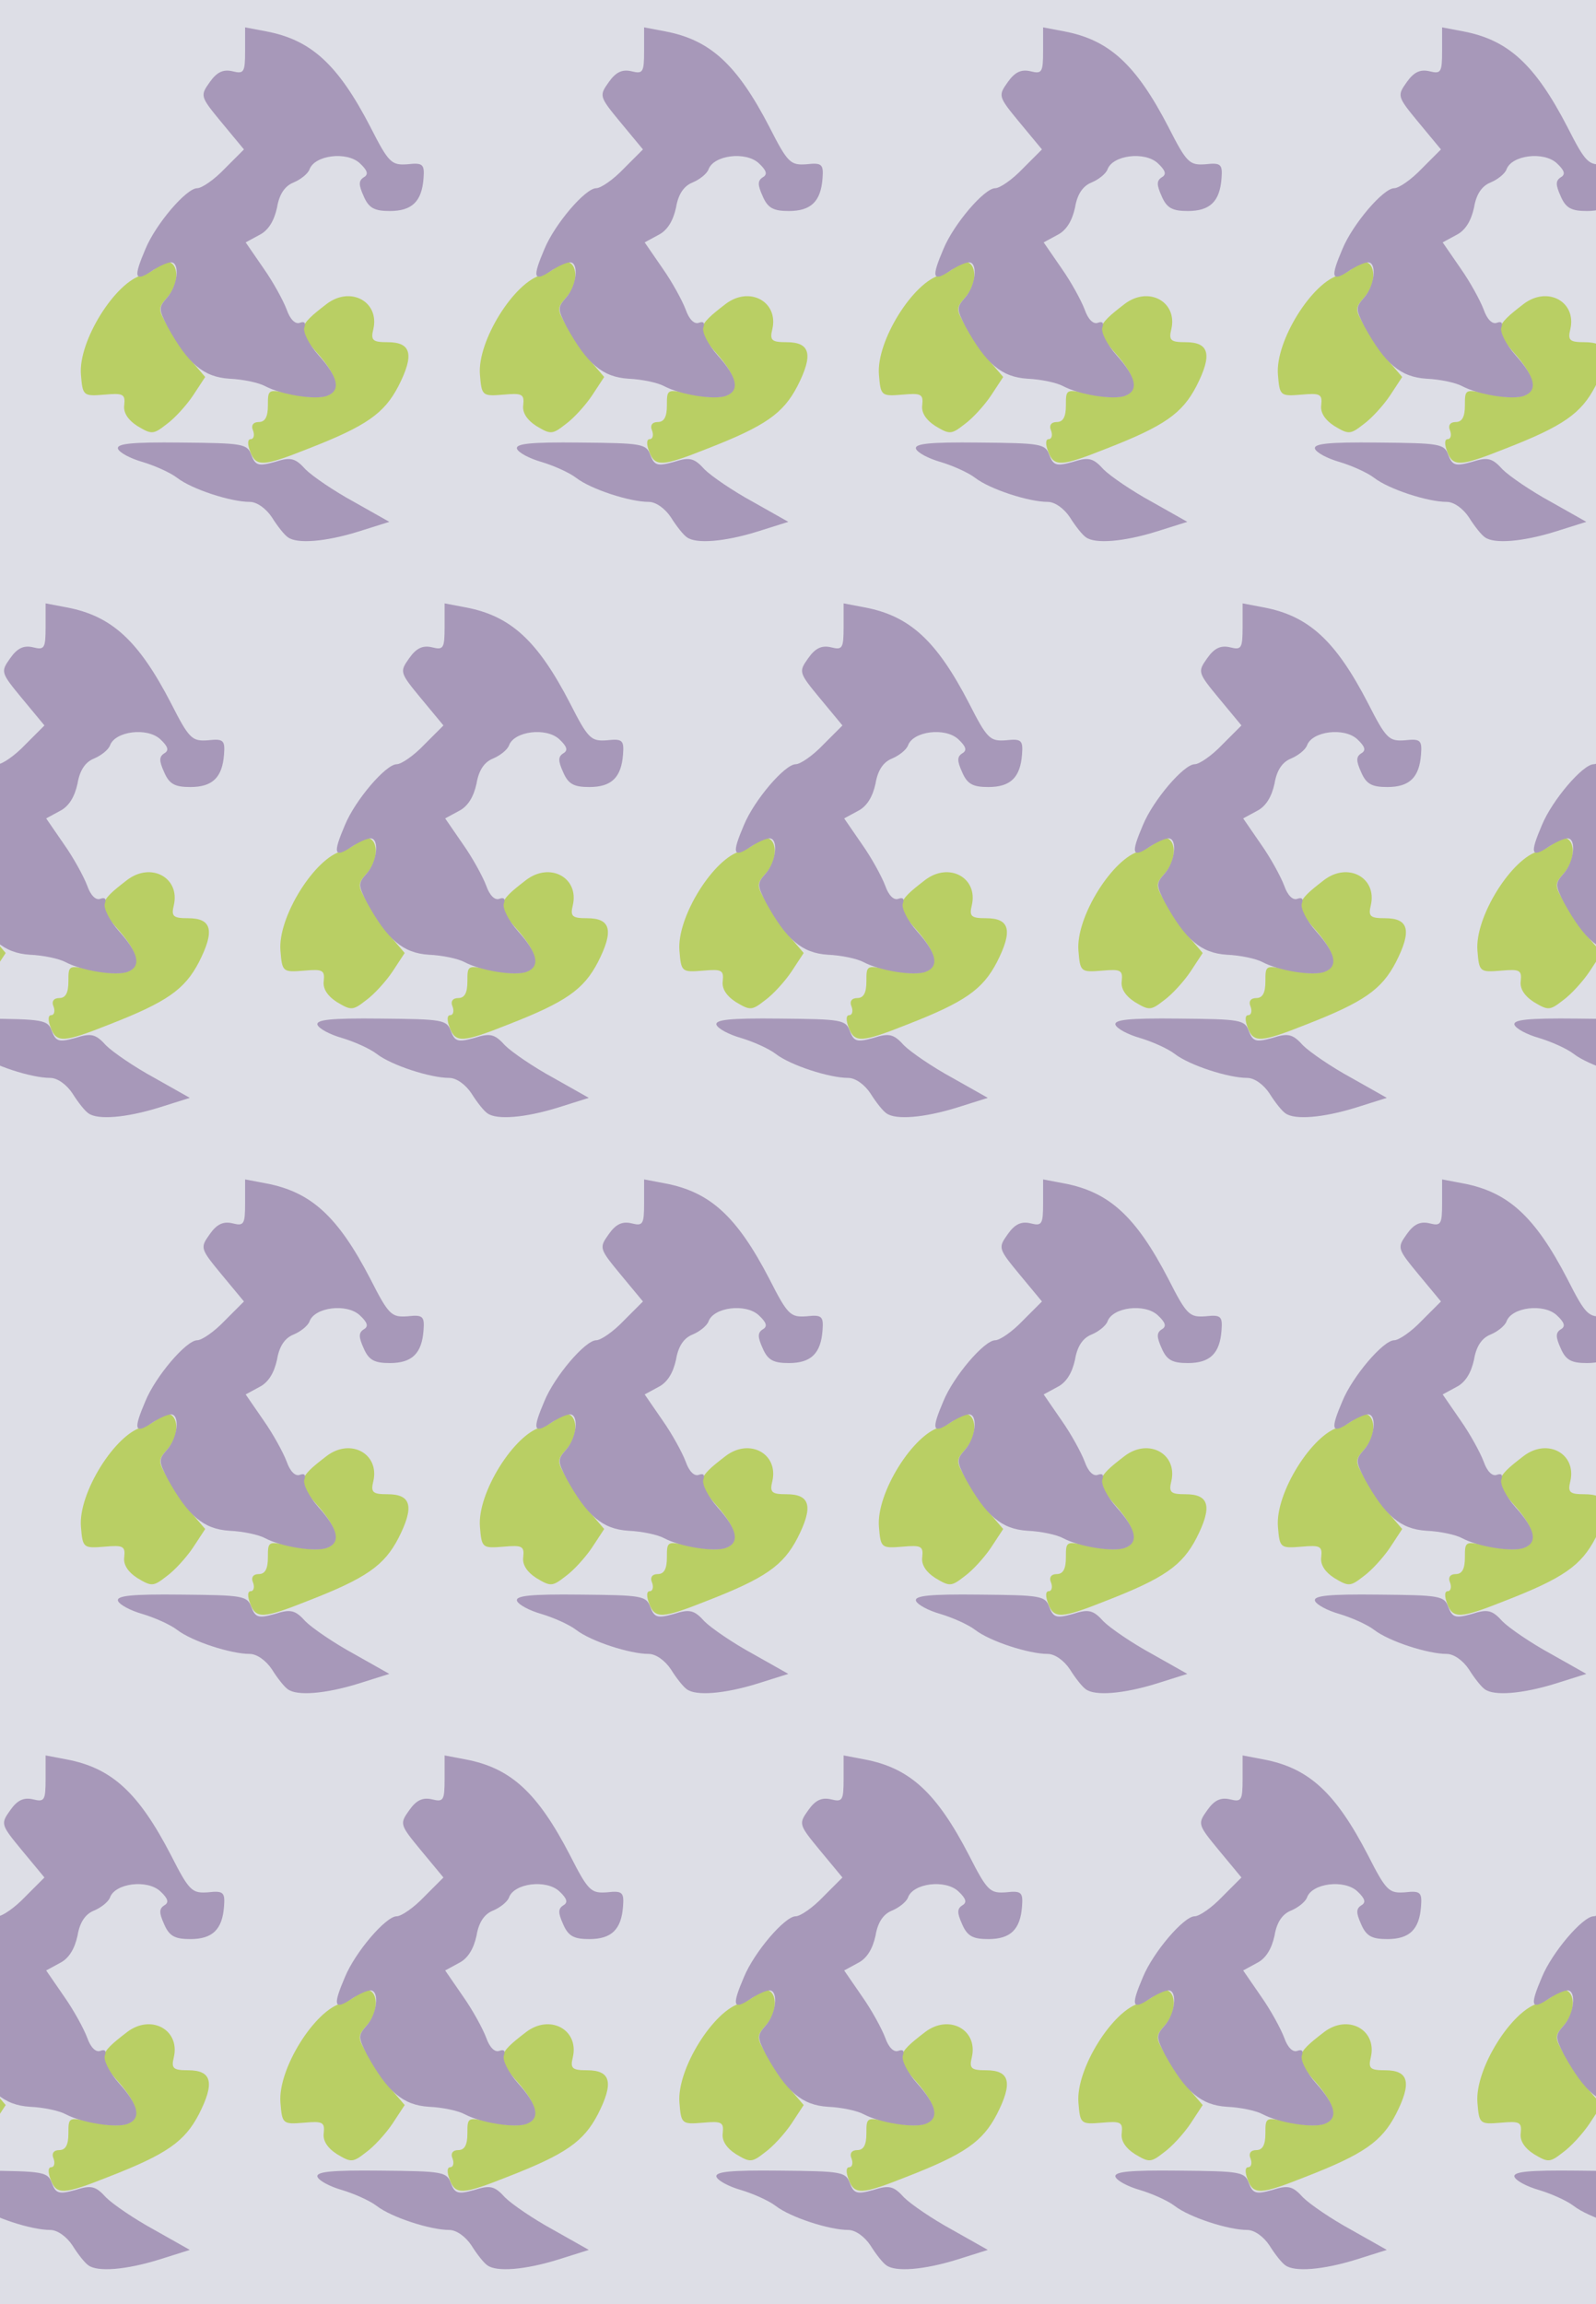<?xml version="1.0" standalone="no"?>
<!DOCTYPE svg PUBLIC "-//W3C//DTD SVG 20010904//EN"
 "http://www.w3.org/TR/2001/REC-SVG-20010904/DTD/svg10.dtd">
<svg version="1.0" xmlns="http://www.w3.org/2000/svg" width="280pt" height="404pt" viewBox="0 0 280 404" preserveAspectRatio = "xMidYMid meet" >
<rect width="280" height="404" fill="#DDDEE6"/>
<g id="row0" transform="translate(9,0.0)">
<g id="0" transform="translate(0.0,0)scale(1,1)">

<path d="M117 223 c3 -7 22 -17 43 -23 20 -6 48 -18 61 -28 26 -20 94 -42 127 -42 13 0 29 -12 39 -27 10 -16 22 -31 28 -35 16 -12 66 -8 124 10 l54 17 -62 35 c-35 19 -73 45 -85 57 -18 20 -26 22 -54 13 -29 -8 -34 -6 -41 12 -7 20 -15 21 -123 22 -88 1 -114 -2 -111 -11z" transform="translate(0,101) scale(0.1,-0.1)" stroke="none" fill="#A798B9"/>

<path d="M185 541 c-6 -5 -16 -11 -24 -13 -48 -11 -114 -116 -109 -175 3 -37 4 -38 41 -35 33 3 37 1 35 -18 -2 -13 6 -26 23 -37 25 -15 28 -15 51 3 14 10 35 33 47 51 l21 32 -24 28 c-12 15 -31 42 -41 60 -18 30 -18 33 -2 51 31 34 14 84 -18 53z" transform="translate(0,101) scale(0.1,-0.1)" stroke="none" fill="#B9CF64"/>

<path d="M483 477 c-52 -40 -53 -45 -13 -90 51 -59 32 -86 -49 -68 -41 9 -41 9 -41 -20 0 -20 -5 -29 -16 -29 -10 0 -14 -6 -10 -15 3 -8 1 -15 -4 -15 -6 0 -6 -9 -1 -22 10 -27 23 -26 101 5 103 40 134 62 159 110 28 55 23 77 -19 77 -26 0 -30 3 -25 23 11 48 -40 76 -82 44z" transform="translate(0,101) scale(0.1,-0.1)" stroke="none" fill="#B9CF64"/>

<path d="M340 921 c0 -38 -2 -41 -22 -36 -17 4 -28 -2 -40 -19 -17 -24 -17 -25 21 -71 l39 -47 -34 -34 c-18 -19 -40 -34 -48 -34 -19 0 -73 -63 -91 -107 -21 -49 -19 -58 10 -39 13 9 29 16 35 16 16 0 12 -41 -7 -62 -15 -17 -15 -20 1 -51 36 -65 63 -88 108 -91 24 -1 52 -7 63 -13 28 -15 89 -25 109 -17 24 9 20 32 -15 71 -17 19 -28 41 -25 49 3 8 0 11 -8 8 -8 -3 -17 6 -23 23 -6 16 -24 49 -41 73 l-31 45 24 13 c16 8 26 25 31 48 4 24 14 38 29 44 12 5 25 15 28 23 9 25 65 32 88 11 14 -13 16 -20 7 -25 -9 -6 -9 -13 0 -33 9 -21 19 -26 46 -26 39 0 56 17 59 57 2 25 -1 28 -28 25 -28 -2 -33 2 -65 65 -57 110 -104 153 -183 168 l-37 7 0 -41z" transform="translate(0,101) scale(0.1,-0.1)" stroke="none" fill="#A798B9"/>

</g>

<g id="1" transform="translate(70.0,0)scale(1,1)">

<path d="M117 223 c3 -7 22 -17 43 -23 20 -6 48 -18 61 -28 26 -20 94 -42 127 -42 13 0 29 -12 39 -27 10 -16 22 -31 28 -35 16 -12 66 -8 124 10 l54 17 -62 35 c-35 19 -73 45 -85 57 -18 20 -26 22 -54 13 -29 -8 -34 -6 -41 12 -7 20 -15 21 -123 22 -88 1 -114 -2 -111 -11z" transform="translate(0,101) scale(0.1,-0.1)" stroke="none" fill="#A798B9"/>

<path d="M185 541 c-6 -5 -16 -11 -24 -13 -48 -11 -114 -116 -109 -175 3 -37 4 -38 41 -35 33 3 37 1 35 -18 -2 -13 6 -26 23 -37 25 -15 28 -15 51 3 14 10 35 33 47 51 l21 32 -24 28 c-12 15 -31 42 -41 60 -18 30 -18 33 -2 51 31 34 14 84 -18 53z" transform="translate(0,101) scale(0.1,-0.1)" stroke="none" fill="#B9CF64"/>

<path d="M483 477 c-52 -40 -53 -45 -13 -90 51 -59 32 -86 -49 -68 -41 9 -41 9 -41 -20 0 -20 -5 -29 -16 -29 -10 0 -14 -6 -10 -15 3 -8 1 -15 -4 -15 -6 0 -6 -9 -1 -22 10 -27 23 -26 101 5 103 40 134 62 159 110 28 55 23 77 -19 77 -26 0 -30 3 -25 23 11 48 -40 76 -82 44z" transform="translate(0,101) scale(0.1,-0.1)" stroke="none" fill="#B9CF64"/>

<path d="M340 921 c0 -38 -2 -41 -22 -36 -17 4 -28 -2 -40 -19 -17 -24 -17 -25 21 -71 l39 -47 -34 -34 c-18 -19 -40 -34 -48 -34 -19 0 -73 -63 -91 -107 -21 -49 -19 -58 10 -39 13 9 29 16 35 16 16 0 12 -41 -7 -62 -15 -17 -15 -20 1 -51 36 -65 63 -88 108 -91 24 -1 52 -7 63 -13 28 -15 89 -25 109 -17 24 9 20 32 -15 71 -17 19 -28 41 -25 49 3 8 0 11 -8 8 -8 -3 -17 6 -23 23 -6 16 -24 49 -41 73 l-31 45 24 13 c16 8 26 25 31 48 4 24 14 38 29 44 12 5 25 15 28 23 9 25 65 32 88 11 14 -13 16 -20 7 -25 -9 -6 -9 -13 0 -33 9 -21 19 -26 46 -26 39 0 56 17 59 57 2 25 -1 28 -28 25 -28 -2 -33 2 -65 65 -57 110 -104 153 -183 168 l-37 7 0 -41z" transform="translate(0,101) scale(0.1,-0.1)" stroke="none" fill="#A798B9"/>

</g>

<g id="2" transform="translate(140.0,0)scale(1,1)">

<path d="M117 223 c3 -7 22 -17 43 -23 20 -6 48 -18 61 -28 26 -20 94 -42 127 -42 13 0 29 -12 39 -27 10 -16 22 -31 28 -35 16 -12 66 -8 124 10 l54 17 -62 35 c-35 19 -73 45 -85 57 -18 20 -26 22 -54 13 -29 -8 -34 -6 -41 12 -7 20 -15 21 -123 22 -88 1 -114 -2 -111 -11z" transform="translate(0,101) scale(0.1,-0.1)" stroke="none" fill="#A798B9"/>

<path d="M185 541 c-6 -5 -16 -11 -24 -13 -48 -11 -114 -116 -109 -175 3 -37 4 -38 41 -35 33 3 37 1 35 -18 -2 -13 6 -26 23 -37 25 -15 28 -15 51 3 14 10 35 33 47 51 l21 32 -24 28 c-12 15 -31 42 -41 60 -18 30 -18 33 -2 51 31 34 14 84 -18 53z" transform="translate(0,101) scale(0.1,-0.1)" stroke="none" fill="#B9CF64"/>

<path d="M483 477 c-52 -40 -53 -45 -13 -90 51 -59 32 -86 -49 -68 -41 9 -41 9 -41 -20 0 -20 -5 -29 -16 -29 -10 0 -14 -6 -10 -15 3 -8 1 -15 -4 -15 -6 0 -6 -9 -1 -22 10 -27 23 -26 101 5 103 40 134 62 159 110 28 55 23 77 -19 77 -26 0 -30 3 -25 23 11 48 -40 76 -82 44z" transform="translate(0,101) scale(0.1,-0.1)" stroke="none" fill="#B9CF64"/>

<path d="M340 921 c0 -38 -2 -41 -22 -36 -17 4 -28 -2 -40 -19 -17 -24 -17 -25 21 -71 l39 -47 -34 -34 c-18 -19 -40 -34 -48 -34 -19 0 -73 -63 -91 -107 -21 -49 -19 -58 10 -39 13 9 29 16 35 16 16 0 12 -41 -7 -62 -15 -17 -15 -20 1 -51 36 -65 63 -88 108 -91 24 -1 52 -7 63 -13 28 -15 89 -25 109 -17 24 9 20 32 -15 71 -17 19 -28 41 -25 49 3 8 0 11 -8 8 -8 -3 -17 6 -23 23 -6 16 -24 49 -41 73 l-31 45 24 13 c16 8 26 25 31 48 4 24 14 38 29 44 12 5 25 15 28 23 9 25 65 32 88 11 14 -13 16 -20 7 -25 -9 -6 -9 -13 0 -33 9 -21 19 -26 46 -26 39 0 56 17 59 57 2 25 -1 28 -28 25 -28 -2 -33 2 -65 65 -57 110 -104 153 -183 168 l-37 7 0 -41z" transform="translate(0,101) scale(0.1,-0.1)" stroke="none" fill="#A798B9"/>

</g>

<g id="3" transform="translate(210.0,0)scale(1,1)">

<path d="M117 223 c3 -7 22 -17 43 -23 20 -6 48 -18 61 -28 26 -20 94 -42 127 -42 13 0 29 -12 39 -27 10 -16 22 -31 28 -35 16 -12 66 -8 124 10 l54 17 -62 35 c-35 19 -73 45 -85 57 -18 20 -26 22 -54 13 -29 -8 -34 -6 -41 12 -7 20 -15 21 -123 22 -88 1 -114 -2 -111 -11z" transform="translate(0,101) scale(0.1,-0.1)" stroke="none" fill="#A798B9"/>

<path d="M185 541 c-6 -5 -16 -11 -24 -13 -48 -11 -114 -116 -109 -175 3 -37 4 -38 41 -35 33 3 37 1 35 -18 -2 -13 6 -26 23 -37 25 -15 28 -15 51 3 14 10 35 33 47 51 l21 32 -24 28 c-12 15 -31 42 -41 60 -18 30 -18 33 -2 51 31 34 14 84 -18 53z" transform="translate(0,101) scale(0.1,-0.1)" stroke="none" fill="#B9CF64"/>

<path d="M483 477 c-52 -40 -53 -45 -13 -90 51 -59 32 -86 -49 -68 -41 9 -41 9 -41 -20 0 -20 -5 -29 -16 -29 -10 0 -14 -6 -10 -15 3 -8 1 -15 -4 -15 -6 0 -6 -9 -1 -22 10 -27 23 -26 101 5 103 40 134 62 159 110 28 55 23 77 -19 77 -26 0 -30 3 -25 23 11 48 -40 76 -82 44z" transform="translate(0,101) scale(0.1,-0.1)" stroke="none" fill="#B9CF64"/>

<path d="M340 921 c0 -38 -2 -41 -22 -36 -17 4 -28 -2 -40 -19 -17 -24 -17 -25 21 -71 l39 -47 -34 -34 c-18 -19 -40 -34 -48 -34 -19 0 -73 -63 -91 -107 -21 -49 -19 -58 10 -39 13 9 29 16 35 16 16 0 12 -41 -7 -62 -15 -17 -15 -20 1 -51 36 -65 63 -88 108 -91 24 -1 52 -7 63 -13 28 -15 89 -25 109 -17 24 9 20 32 -15 71 -17 19 -28 41 -25 49 3 8 0 11 -8 8 -8 -3 -17 6 -23 23 -6 16 -24 49 -41 73 l-31 45 24 13 c16 8 26 25 31 48 4 24 14 38 29 44 12 5 25 15 28 23 9 25 65 32 88 11 14 -13 16 -20 7 -25 -9 -6 -9 -13 0 -33 9 -21 19 -26 46 -26 39 0 56 17 59 57 2 25 -1 28 -28 25 -28 -2 -33 2 -65 65 -57 110 -104 153 -183 168 l-37 7 0 -41z" transform="translate(0,101) scale(0.1,-0.1)" stroke="none" fill="#A798B9"/>

</g>

<g id="4" transform="translate(280.0,0)scale(1,1)">

<path d="M117 223 c3 -7 22 -17 43 -23 20 -6 48 -18 61 -28 26 -20 94 -42 127 -42 13 0 29 -12 39 -27 10 -16 22 -31 28 -35 16 -12 66 -8 124 10 l54 17 -62 35 c-35 19 -73 45 -85 57 -18 20 -26 22 -54 13 -29 -8 -34 -6 -41 12 -7 20 -15 21 -123 22 -88 1 -114 -2 -111 -11z" transform="translate(0,101) scale(0.1,-0.1)" stroke="none" fill="#A798B9"/>

<path d="M185 541 c-6 -5 -16 -11 -24 -13 -48 -11 -114 -116 -109 -175 3 -37 4 -38 41 -35 33 3 37 1 35 -18 -2 -13 6 -26 23 -37 25 -15 28 -15 51 3 14 10 35 33 47 51 l21 32 -24 28 c-12 15 -31 42 -41 60 -18 30 -18 33 -2 51 31 34 14 84 -18 53z" transform="translate(0,101) scale(0.1,-0.1)" stroke="none" fill="#B9CF64"/>

<path d="M483 477 c-52 -40 -53 -45 -13 -90 51 -59 32 -86 -49 -68 -41 9 -41 9 -41 -20 0 -20 -5 -29 -16 -29 -10 0 -14 -6 -10 -15 3 -8 1 -15 -4 -15 -6 0 -6 -9 -1 -22 10 -27 23 -26 101 5 103 40 134 62 159 110 28 55 23 77 -19 77 -26 0 -30 3 -25 23 11 48 -40 76 -82 44z" transform="translate(0,101) scale(0.1,-0.1)" stroke="none" fill="#B9CF64"/>

<path d="M340 921 c0 -38 -2 -41 -22 -36 -17 4 -28 -2 -40 -19 -17 -24 -17 -25 21 -71 l39 -47 -34 -34 c-18 -19 -40 -34 -48 -34 -19 0 -73 -63 -91 -107 -21 -49 -19 -58 10 -39 13 9 29 16 35 16 16 0 12 -41 -7 -62 -15 -17 -15 -20 1 -51 36 -65 63 -88 108 -91 24 -1 52 -7 63 -13 28 -15 89 -25 109 -17 24 9 20 32 -15 71 -17 19 -28 41 -25 49 3 8 0 11 -8 8 -8 -3 -17 6 -23 23 -6 16 -24 49 -41 73 l-31 45 24 13 c16 8 26 25 31 48 4 24 14 38 29 44 12 5 25 15 28 23 9 25 65 32 88 11 14 -13 16 -20 7 -25 -9 -6 -9 -13 0 -33 9 -21 19 -26 46 -26 39 0 56 17 59 57 2 25 -1 28 -28 25 -28 -2 -33 2 -65 65 -57 110 -104 153 -183 168 l-37 7 0 -41z" transform="translate(0,101) scale(0.1,-0.1)" stroke="none" fill="#A798B9"/>

</g>

</g>
<g id="row1" transform="translate(-26,101.0)">
<g id="0" transform="translate(0.0,0)scale(1,1)">

<path d="M117 223 c3 -7 22 -17 43 -23 20 -6 48 -18 61 -28 26 -20 94 -42 127 -42 13 0 29 -12 39 -27 10 -16 22 -31 28 -35 16 -12 66 -8 124 10 l54 17 -62 35 c-35 19 -73 45 -85 57 -18 20 -26 22 -54 13 -29 -8 -34 -6 -41 12 -7 20 -15 21 -123 22 -88 1 -114 -2 -111 -11z" transform="translate(0,101) scale(0.1,-0.1)" stroke="none" fill="#A798B9"/>

<path d="M185 541 c-6 -5 -16 -11 -24 -13 -48 -11 -114 -116 -109 -175 3 -37 4 -38 41 -35 33 3 37 1 35 -18 -2 -13 6 -26 23 -37 25 -15 28 -15 51 3 14 10 35 33 47 51 l21 32 -24 28 c-12 15 -31 42 -41 60 -18 30 -18 33 -2 51 31 34 14 84 -18 53z" transform="translate(0,101) scale(0.1,-0.1)" stroke="none" fill="#B9CF64"/>

<path d="M483 477 c-52 -40 -53 -45 -13 -90 51 -59 32 -86 -49 -68 -41 9 -41 9 -41 -20 0 -20 -5 -29 -16 -29 -10 0 -14 -6 -10 -15 3 -8 1 -15 -4 -15 -6 0 -6 -9 -1 -22 10 -27 23 -26 101 5 103 40 134 62 159 110 28 55 23 77 -19 77 -26 0 -30 3 -25 23 11 48 -40 76 -82 44z" transform="translate(0,101) scale(0.1,-0.1)" stroke="none" fill="#B9CF64"/>

<path d="M340 921 c0 -38 -2 -41 -22 -36 -17 4 -28 -2 -40 -19 -17 -24 -17 -25 21 -71 l39 -47 -34 -34 c-18 -19 -40 -34 -48 -34 -19 0 -73 -63 -91 -107 -21 -49 -19 -58 10 -39 13 9 29 16 35 16 16 0 12 -41 -7 -62 -15 -17 -15 -20 1 -51 36 -65 63 -88 108 -91 24 -1 52 -7 63 -13 28 -15 89 -25 109 -17 24 9 20 32 -15 71 -17 19 -28 41 -25 49 3 8 0 11 -8 8 -8 -3 -17 6 -23 23 -6 16 -24 49 -41 73 l-31 45 24 13 c16 8 26 25 31 48 4 24 14 38 29 44 12 5 25 15 28 23 9 25 65 32 88 11 14 -13 16 -20 7 -25 -9 -6 -9 -13 0 -33 9 -21 19 -26 46 -26 39 0 56 17 59 57 2 25 -1 28 -28 25 -28 -2 -33 2 -65 65 -57 110 -104 153 -183 168 l-37 7 0 -41z" transform="translate(0,101) scale(0.1,-0.1)" stroke="none" fill="#A798B9"/>

</g>

<g id="1" transform="translate(70.0,0)scale(1,1)">

<path d="M117 223 c3 -7 22 -17 43 -23 20 -6 48 -18 61 -28 26 -20 94 -42 127 -42 13 0 29 -12 39 -27 10 -16 22 -31 28 -35 16 -12 66 -8 124 10 l54 17 -62 35 c-35 19 -73 45 -85 57 -18 20 -26 22 -54 13 -29 -8 -34 -6 -41 12 -7 20 -15 21 -123 22 -88 1 -114 -2 -111 -11z" transform="translate(0,101) scale(0.1,-0.1)" stroke="none" fill="#A798B9"/>

<path d="M185 541 c-6 -5 -16 -11 -24 -13 -48 -11 -114 -116 -109 -175 3 -37 4 -38 41 -35 33 3 37 1 35 -18 -2 -13 6 -26 23 -37 25 -15 28 -15 51 3 14 10 35 33 47 51 l21 32 -24 28 c-12 15 -31 42 -41 60 -18 30 -18 33 -2 51 31 34 14 84 -18 53z" transform="translate(0,101) scale(0.1,-0.1)" stroke="none" fill="#B9CF64"/>

<path d="M483 477 c-52 -40 -53 -45 -13 -90 51 -59 32 -86 -49 -68 -41 9 -41 9 -41 -20 0 -20 -5 -29 -16 -29 -10 0 -14 -6 -10 -15 3 -8 1 -15 -4 -15 -6 0 -6 -9 -1 -22 10 -27 23 -26 101 5 103 40 134 62 159 110 28 55 23 77 -19 77 -26 0 -30 3 -25 23 11 48 -40 76 -82 44z" transform="translate(0,101) scale(0.1,-0.1)" stroke="none" fill="#B9CF64"/>

<path d="M340 921 c0 -38 -2 -41 -22 -36 -17 4 -28 -2 -40 -19 -17 -24 -17 -25 21 -71 l39 -47 -34 -34 c-18 -19 -40 -34 -48 -34 -19 0 -73 -63 -91 -107 -21 -49 -19 -58 10 -39 13 9 29 16 35 16 16 0 12 -41 -7 -62 -15 -17 -15 -20 1 -51 36 -65 63 -88 108 -91 24 -1 52 -7 63 -13 28 -15 89 -25 109 -17 24 9 20 32 -15 71 -17 19 -28 41 -25 49 3 8 0 11 -8 8 -8 -3 -17 6 -23 23 -6 16 -24 49 -41 73 l-31 45 24 13 c16 8 26 25 31 48 4 24 14 38 29 44 12 5 25 15 28 23 9 25 65 32 88 11 14 -13 16 -20 7 -25 -9 -6 -9 -13 0 -33 9 -21 19 -26 46 -26 39 0 56 17 59 57 2 25 -1 28 -28 25 -28 -2 -33 2 -65 65 -57 110 -104 153 -183 168 l-37 7 0 -41z" transform="translate(0,101) scale(0.1,-0.1)" stroke="none" fill="#A798B9"/>

</g>

<g id="2" transform="translate(140.0,0)scale(1,1)">

<path d="M117 223 c3 -7 22 -17 43 -23 20 -6 48 -18 61 -28 26 -20 94 -42 127 -42 13 0 29 -12 39 -27 10 -16 22 -31 28 -35 16 -12 66 -8 124 10 l54 17 -62 35 c-35 19 -73 45 -85 57 -18 20 -26 22 -54 13 -29 -8 -34 -6 -41 12 -7 20 -15 21 -123 22 -88 1 -114 -2 -111 -11z" transform="translate(0,101) scale(0.1,-0.1)" stroke="none" fill="#A798B9"/>

<path d="M185 541 c-6 -5 -16 -11 -24 -13 -48 -11 -114 -116 -109 -175 3 -37 4 -38 41 -35 33 3 37 1 35 -18 -2 -13 6 -26 23 -37 25 -15 28 -15 51 3 14 10 35 33 47 51 l21 32 -24 28 c-12 15 -31 42 -41 60 -18 30 -18 33 -2 51 31 34 14 84 -18 53z" transform="translate(0,101) scale(0.1,-0.1)" stroke="none" fill="#B9CF64"/>

<path d="M483 477 c-52 -40 -53 -45 -13 -90 51 -59 32 -86 -49 -68 -41 9 -41 9 -41 -20 0 -20 -5 -29 -16 -29 -10 0 -14 -6 -10 -15 3 -8 1 -15 -4 -15 -6 0 -6 -9 -1 -22 10 -27 23 -26 101 5 103 40 134 62 159 110 28 55 23 77 -19 77 -26 0 -30 3 -25 23 11 48 -40 76 -82 44z" transform="translate(0,101) scale(0.1,-0.1)" stroke="none" fill="#B9CF64"/>

<path d="M340 921 c0 -38 -2 -41 -22 -36 -17 4 -28 -2 -40 -19 -17 -24 -17 -25 21 -71 l39 -47 -34 -34 c-18 -19 -40 -34 -48 -34 -19 0 -73 -63 -91 -107 -21 -49 -19 -58 10 -39 13 9 29 16 35 16 16 0 12 -41 -7 -62 -15 -17 -15 -20 1 -51 36 -65 63 -88 108 -91 24 -1 52 -7 63 -13 28 -15 89 -25 109 -17 24 9 20 32 -15 71 -17 19 -28 41 -25 49 3 8 0 11 -8 8 -8 -3 -17 6 -23 23 -6 16 -24 49 -41 73 l-31 45 24 13 c16 8 26 25 31 48 4 24 14 38 29 44 12 5 25 15 28 23 9 25 65 32 88 11 14 -13 16 -20 7 -25 -9 -6 -9 -13 0 -33 9 -21 19 -26 46 -26 39 0 56 17 59 57 2 25 -1 28 -28 25 -28 -2 -33 2 -65 65 -57 110 -104 153 -183 168 l-37 7 0 -41z" transform="translate(0,101) scale(0.1,-0.1)" stroke="none" fill="#A798B9"/>

</g>

<g id="3" transform="translate(210.0,0)scale(1,1)">

<path d="M117 223 c3 -7 22 -17 43 -23 20 -6 48 -18 61 -28 26 -20 94 -42 127 -42 13 0 29 -12 39 -27 10 -16 22 -31 28 -35 16 -12 66 -8 124 10 l54 17 -62 35 c-35 19 -73 45 -85 57 -18 20 -26 22 -54 13 -29 -8 -34 -6 -41 12 -7 20 -15 21 -123 22 -88 1 -114 -2 -111 -11z" transform="translate(0,101) scale(0.1,-0.1)" stroke="none" fill="#A798B9"/>

<path d="M185 541 c-6 -5 -16 -11 -24 -13 -48 -11 -114 -116 -109 -175 3 -37 4 -38 41 -35 33 3 37 1 35 -18 -2 -13 6 -26 23 -37 25 -15 28 -15 51 3 14 10 35 33 47 51 l21 32 -24 28 c-12 15 -31 42 -41 60 -18 30 -18 33 -2 51 31 34 14 84 -18 53z" transform="translate(0,101) scale(0.1,-0.1)" stroke="none" fill="#B9CF64"/>

<path d="M483 477 c-52 -40 -53 -45 -13 -90 51 -59 32 -86 -49 -68 -41 9 -41 9 -41 -20 0 -20 -5 -29 -16 -29 -10 0 -14 -6 -10 -15 3 -8 1 -15 -4 -15 -6 0 -6 -9 -1 -22 10 -27 23 -26 101 5 103 40 134 62 159 110 28 55 23 77 -19 77 -26 0 -30 3 -25 23 11 48 -40 76 -82 44z" transform="translate(0,101) scale(0.1,-0.1)" stroke="none" fill="#B9CF64"/>

<path d="M340 921 c0 -38 -2 -41 -22 -36 -17 4 -28 -2 -40 -19 -17 -24 -17 -25 21 -71 l39 -47 -34 -34 c-18 -19 -40 -34 -48 -34 -19 0 -73 -63 -91 -107 -21 -49 -19 -58 10 -39 13 9 29 16 35 16 16 0 12 -41 -7 -62 -15 -17 -15 -20 1 -51 36 -65 63 -88 108 -91 24 -1 52 -7 63 -13 28 -15 89 -25 109 -17 24 9 20 32 -15 71 -17 19 -28 41 -25 49 3 8 0 11 -8 8 -8 -3 -17 6 -23 23 -6 16 -24 49 -41 73 l-31 45 24 13 c16 8 26 25 31 48 4 24 14 38 29 44 12 5 25 15 28 23 9 25 65 32 88 11 14 -13 16 -20 7 -25 -9 -6 -9 -13 0 -33 9 -21 19 -26 46 -26 39 0 56 17 59 57 2 25 -1 28 -28 25 -28 -2 -33 2 -65 65 -57 110 -104 153 -183 168 l-37 7 0 -41z" transform="translate(0,101) scale(0.1,-0.1)" stroke="none" fill="#A798B9"/>

</g>

<g id="4" transform="translate(280.0,0)scale(1,1)">

<path d="M117 223 c3 -7 22 -17 43 -23 20 -6 48 -18 61 -28 26 -20 94 -42 127 -42 13 0 29 -12 39 -27 10 -16 22 -31 28 -35 16 -12 66 -8 124 10 l54 17 -62 35 c-35 19 -73 45 -85 57 -18 20 -26 22 -54 13 -29 -8 -34 -6 -41 12 -7 20 -15 21 -123 22 -88 1 -114 -2 -111 -11z" transform="translate(0,101) scale(0.1,-0.1)" stroke="none" fill="#A798B9"/>

<path d="M185 541 c-6 -5 -16 -11 -24 -13 -48 -11 -114 -116 -109 -175 3 -37 4 -38 41 -35 33 3 37 1 35 -18 -2 -13 6 -26 23 -37 25 -15 28 -15 51 3 14 10 35 33 47 51 l21 32 -24 28 c-12 15 -31 42 -41 60 -18 30 -18 33 -2 51 31 34 14 84 -18 53z" transform="translate(0,101) scale(0.1,-0.1)" stroke="none" fill="#B9CF64"/>

<path d="M483 477 c-52 -40 -53 -45 -13 -90 51 -59 32 -86 -49 -68 -41 9 -41 9 -41 -20 0 -20 -5 -29 -16 -29 -10 0 -14 -6 -10 -15 3 -8 1 -15 -4 -15 -6 0 -6 -9 -1 -22 10 -27 23 -26 101 5 103 40 134 62 159 110 28 55 23 77 -19 77 -26 0 -30 3 -25 23 11 48 -40 76 -82 44z" transform="translate(0,101) scale(0.1,-0.1)" stroke="none" fill="#B9CF64"/>

<path d="M340 921 c0 -38 -2 -41 -22 -36 -17 4 -28 -2 -40 -19 -17 -24 -17 -25 21 -71 l39 -47 -34 -34 c-18 -19 -40 -34 -48 -34 -19 0 -73 -63 -91 -107 -21 -49 -19 -58 10 -39 13 9 29 16 35 16 16 0 12 -41 -7 -62 -15 -17 -15 -20 1 -51 36 -65 63 -88 108 -91 24 -1 52 -7 63 -13 28 -15 89 -25 109 -17 24 9 20 32 -15 71 -17 19 -28 41 -25 49 3 8 0 11 -8 8 -8 -3 -17 6 -23 23 -6 16 -24 49 -41 73 l-31 45 24 13 c16 8 26 25 31 48 4 24 14 38 29 44 12 5 25 15 28 23 9 25 65 32 88 11 14 -13 16 -20 7 -25 -9 -6 -9 -13 0 -33 9 -21 19 -26 46 -26 39 0 56 17 59 57 2 25 -1 28 -28 25 -28 -2 -33 2 -65 65 -57 110 -104 153 -183 168 l-37 7 0 -41z" transform="translate(0,101) scale(0.1,-0.1)" stroke="none" fill="#A798B9"/>

</g>

</g>
<g id="row2" transform="translate(9,202.0)">
<g id="0" transform="translate(0.0,0)scale(1,1)">

<path d="M117 223 c3 -7 22 -17 43 -23 20 -6 48 -18 61 -28 26 -20 94 -42 127 -42 13 0 29 -12 39 -27 10 -16 22 -31 28 -35 16 -12 66 -8 124 10 l54 17 -62 35 c-35 19 -73 45 -85 57 -18 20 -26 22 -54 13 -29 -8 -34 -6 -41 12 -7 20 -15 21 -123 22 -88 1 -114 -2 -111 -11z" transform="translate(0,101) scale(0.1,-0.1)" stroke="none" fill="#A798B9"/>

<path d="M185 541 c-6 -5 -16 -11 -24 -13 -48 -11 -114 -116 -109 -175 3 -37 4 -38 41 -35 33 3 37 1 35 -18 -2 -13 6 -26 23 -37 25 -15 28 -15 51 3 14 10 35 33 47 51 l21 32 -24 28 c-12 15 -31 42 -41 60 -18 30 -18 33 -2 51 31 34 14 84 -18 53z" transform="translate(0,101) scale(0.1,-0.1)" stroke="none" fill="#B9CF64"/>

<path d="M483 477 c-52 -40 -53 -45 -13 -90 51 -59 32 -86 -49 -68 -41 9 -41 9 -41 -20 0 -20 -5 -29 -16 -29 -10 0 -14 -6 -10 -15 3 -8 1 -15 -4 -15 -6 0 -6 -9 -1 -22 10 -27 23 -26 101 5 103 40 134 62 159 110 28 55 23 77 -19 77 -26 0 -30 3 -25 23 11 48 -40 76 -82 44z" transform="translate(0,101) scale(0.1,-0.1)" stroke="none" fill="#B9CF64"/>

<path d="M340 921 c0 -38 -2 -41 -22 -36 -17 4 -28 -2 -40 -19 -17 -24 -17 -25 21 -71 l39 -47 -34 -34 c-18 -19 -40 -34 -48 -34 -19 0 -73 -63 -91 -107 -21 -49 -19 -58 10 -39 13 9 29 16 35 16 16 0 12 -41 -7 -62 -15 -17 -15 -20 1 -51 36 -65 63 -88 108 -91 24 -1 52 -7 63 -13 28 -15 89 -25 109 -17 24 9 20 32 -15 71 -17 19 -28 41 -25 49 3 8 0 11 -8 8 -8 -3 -17 6 -23 23 -6 16 -24 49 -41 73 l-31 45 24 13 c16 8 26 25 31 48 4 24 14 38 29 44 12 5 25 15 28 23 9 25 65 32 88 11 14 -13 16 -20 7 -25 -9 -6 -9 -13 0 -33 9 -21 19 -26 46 -26 39 0 56 17 59 57 2 25 -1 28 -28 25 -28 -2 -33 2 -65 65 -57 110 -104 153 -183 168 l-37 7 0 -41z" transform="translate(0,101) scale(0.1,-0.1)" stroke="none" fill="#A798B9"/>

</g>

<g id="1" transform="translate(70.0,0)scale(1,1)">

<path d="M117 223 c3 -7 22 -17 43 -23 20 -6 48 -18 61 -28 26 -20 94 -42 127 -42 13 0 29 -12 39 -27 10 -16 22 -31 28 -35 16 -12 66 -8 124 10 l54 17 -62 35 c-35 19 -73 45 -85 57 -18 20 -26 22 -54 13 -29 -8 -34 -6 -41 12 -7 20 -15 21 -123 22 -88 1 -114 -2 -111 -11z" transform="translate(0,101) scale(0.1,-0.1)" stroke="none" fill="#A798B9"/>

<path d="M185 541 c-6 -5 -16 -11 -24 -13 -48 -11 -114 -116 -109 -175 3 -37 4 -38 41 -35 33 3 37 1 35 -18 -2 -13 6 -26 23 -37 25 -15 28 -15 51 3 14 10 35 33 47 51 l21 32 -24 28 c-12 15 -31 42 -41 60 -18 30 -18 33 -2 51 31 34 14 84 -18 53z" transform="translate(0,101) scale(0.1,-0.1)" stroke="none" fill="#B9CF64"/>

<path d="M483 477 c-52 -40 -53 -45 -13 -90 51 -59 32 -86 -49 -68 -41 9 -41 9 -41 -20 0 -20 -5 -29 -16 -29 -10 0 -14 -6 -10 -15 3 -8 1 -15 -4 -15 -6 0 -6 -9 -1 -22 10 -27 23 -26 101 5 103 40 134 62 159 110 28 55 23 77 -19 77 -26 0 -30 3 -25 23 11 48 -40 76 -82 44z" transform="translate(0,101) scale(0.1,-0.1)" stroke="none" fill="#B9CF64"/>

<path d="M340 921 c0 -38 -2 -41 -22 -36 -17 4 -28 -2 -40 -19 -17 -24 -17 -25 21 -71 l39 -47 -34 -34 c-18 -19 -40 -34 -48 -34 -19 0 -73 -63 -91 -107 -21 -49 -19 -58 10 -39 13 9 29 16 35 16 16 0 12 -41 -7 -62 -15 -17 -15 -20 1 -51 36 -65 63 -88 108 -91 24 -1 52 -7 63 -13 28 -15 89 -25 109 -17 24 9 20 32 -15 71 -17 19 -28 41 -25 49 3 8 0 11 -8 8 -8 -3 -17 6 -23 23 -6 16 -24 49 -41 73 l-31 45 24 13 c16 8 26 25 31 48 4 24 14 38 29 44 12 5 25 15 28 23 9 25 65 32 88 11 14 -13 16 -20 7 -25 -9 -6 -9 -13 0 -33 9 -21 19 -26 46 -26 39 0 56 17 59 57 2 25 -1 28 -28 25 -28 -2 -33 2 -65 65 -57 110 -104 153 -183 168 l-37 7 0 -41z" transform="translate(0,101) scale(0.1,-0.1)" stroke="none" fill="#A798B9"/>

</g>

<g id="2" transform="translate(140.0,0)scale(1,1)">

<path d="M117 223 c3 -7 22 -17 43 -23 20 -6 48 -18 61 -28 26 -20 94 -42 127 -42 13 0 29 -12 39 -27 10 -16 22 -31 28 -35 16 -12 66 -8 124 10 l54 17 -62 35 c-35 19 -73 45 -85 57 -18 20 -26 22 -54 13 -29 -8 -34 -6 -41 12 -7 20 -15 21 -123 22 -88 1 -114 -2 -111 -11z" transform="translate(0,101) scale(0.1,-0.1)" stroke="none" fill="#A798B9"/>

<path d="M185 541 c-6 -5 -16 -11 -24 -13 -48 -11 -114 -116 -109 -175 3 -37 4 -38 41 -35 33 3 37 1 35 -18 -2 -13 6 -26 23 -37 25 -15 28 -15 51 3 14 10 35 33 47 51 l21 32 -24 28 c-12 15 -31 42 -41 60 -18 30 -18 33 -2 51 31 34 14 84 -18 53z" transform="translate(0,101) scale(0.1,-0.1)" stroke="none" fill="#B9CF64"/>

<path d="M483 477 c-52 -40 -53 -45 -13 -90 51 -59 32 -86 -49 -68 -41 9 -41 9 -41 -20 0 -20 -5 -29 -16 -29 -10 0 -14 -6 -10 -15 3 -8 1 -15 -4 -15 -6 0 -6 -9 -1 -22 10 -27 23 -26 101 5 103 40 134 62 159 110 28 55 23 77 -19 77 -26 0 -30 3 -25 23 11 48 -40 76 -82 44z" transform="translate(0,101) scale(0.1,-0.1)" stroke="none" fill="#B9CF64"/>

<path d="M340 921 c0 -38 -2 -41 -22 -36 -17 4 -28 -2 -40 -19 -17 -24 -17 -25 21 -71 l39 -47 -34 -34 c-18 -19 -40 -34 -48 -34 -19 0 -73 -63 -91 -107 -21 -49 -19 -58 10 -39 13 9 29 16 35 16 16 0 12 -41 -7 -62 -15 -17 -15 -20 1 -51 36 -65 63 -88 108 -91 24 -1 52 -7 63 -13 28 -15 89 -25 109 -17 24 9 20 32 -15 71 -17 19 -28 41 -25 49 3 8 0 11 -8 8 -8 -3 -17 6 -23 23 -6 16 -24 49 -41 73 l-31 45 24 13 c16 8 26 25 31 48 4 24 14 38 29 44 12 5 25 15 28 23 9 25 65 32 88 11 14 -13 16 -20 7 -25 -9 -6 -9 -13 0 -33 9 -21 19 -26 46 -26 39 0 56 17 59 57 2 25 -1 28 -28 25 -28 -2 -33 2 -65 65 -57 110 -104 153 -183 168 l-37 7 0 -41z" transform="translate(0,101) scale(0.1,-0.1)" stroke="none" fill="#A798B9"/>

</g>

<g id="3" transform="translate(210.0,0)scale(1,1)">

<path d="M117 223 c3 -7 22 -17 43 -23 20 -6 48 -18 61 -28 26 -20 94 -42 127 -42 13 0 29 -12 39 -27 10 -16 22 -31 28 -35 16 -12 66 -8 124 10 l54 17 -62 35 c-35 19 -73 45 -85 57 -18 20 -26 22 -54 13 -29 -8 -34 -6 -41 12 -7 20 -15 21 -123 22 -88 1 -114 -2 -111 -11z" transform="translate(0,101) scale(0.1,-0.1)" stroke="none" fill="#A798B9"/>

<path d="M185 541 c-6 -5 -16 -11 -24 -13 -48 -11 -114 -116 -109 -175 3 -37 4 -38 41 -35 33 3 37 1 35 -18 -2 -13 6 -26 23 -37 25 -15 28 -15 51 3 14 10 35 33 47 51 l21 32 -24 28 c-12 15 -31 42 -41 60 -18 30 -18 33 -2 51 31 34 14 84 -18 53z" transform="translate(0,101) scale(0.1,-0.1)" stroke="none" fill="#B9CF64"/>

<path d="M483 477 c-52 -40 -53 -45 -13 -90 51 -59 32 -86 -49 -68 -41 9 -41 9 -41 -20 0 -20 -5 -29 -16 -29 -10 0 -14 -6 -10 -15 3 -8 1 -15 -4 -15 -6 0 -6 -9 -1 -22 10 -27 23 -26 101 5 103 40 134 62 159 110 28 55 23 77 -19 77 -26 0 -30 3 -25 23 11 48 -40 76 -82 44z" transform="translate(0,101) scale(0.1,-0.1)" stroke="none" fill="#B9CF64"/>

<path d="M340 921 c0 -38 -2 -41 -22 -36 -17 4 -28 -2 -40 -19 -17 -24 -17 -25 21 -71 l39 -47 -34 -34 c-18 -19 -40 -34 -48 -34 -19 0 -73 -63 -91 -107 -21 -49 -19 -58 10 -39 13 9 29 16 35 16 16 0 12 -41 -7 -62 -15 -17 -15 -20 1 -51 36 -65 63 -88 108 -91 24 -1 52 -7 63 -13 28 -15 89 -25 109 -17 24 9 20 32 -15 71 -17 19 -28 41 -25 49 3 8 0 11 -8 8 -8 -3 -17 6 -23 23 -6 16 -24 49 -41 73 l-31 45 24 13 c16 8 26 25 31 48 4 24 14 38 29 44 12 5 25 15 28 23 9 25 65 32 88 11 14 -13 16 -20 7 -25 -9 -6 -9 -13 0 -33 9 -21 19 -26 46 -26 39 0 56 17 59 57 2 25 -1 28 -28 25 -28 -2 -33 2 -65 65 -57 110 -104 153 -183 168 l-37 7 0 -41z" transform="translate(0,101) scale(0.1,-0.1)" stroke="none" fill="#A798B9"/>

</g>

<g id="4" transform="translate(280.0,0)scale(1,1)">

<path d="M117 223 c3 -7 22 -17 43 -23 20 -6 48 -18 61 -28 26 -20 94 -42 127 -42 13 0 29 -12 39 -27 10 -16 22 -31 28 -35 16 -12 66 -8 124 10 l54 17 -62 35 c-35 19 -73 45 -85 57 -18 20 -26 22 -54 13 -29 -8 -34 -6 -41 12 -7 20 -15 21 -123 22 -88 1 -114 -2 -111 -11z" transform="translate(0,101) scale(0.1,-0.1)" stroke="none" fill="#A798B9"/>

<path d="M185 541 c-6 -5 -16 -11 -24 -13 -48 -11 -114 -116 -109 -175 3 -37 4 -38 41 -35 33 3 37 1 35 -18 -2 -13 6 -26 23 -37 25 -15 28 -15 51 3 14 10 35 33 47 51 l21 32 -24 28 c-12 15 -31 42 -41 60 -18 30 -18 33 -2 51 31 34 14 84 -18 53z" transform="translate(0,101) scale(0.1,-0.1)" stroke="none" fill="#B9CF64"/>

<path d="M483 477 c-52 -40 -53 -45 -13 -90 51 -59 32 -86 -49 -68 -41 9 -41 9 -41 -20 0 -20 -5 -29 -16 -29 -10 0 -14 -6 -10 -15 3 -8 1 -15 -4 -15 -6 0 -6 -9 -1 -22 10 -27 23 -26 101 5 103 40 134 62 159 110 28 55 23 77 -19 77 -26 0 -30 3 -25 23 11 48 -40 76 -82 44z" transform="translate(0,101) scale(0.1,-0.1)" stroke="none" fill="#B9CF64"/>

<path d="M340 921 c0 -38 -2 -41 -22 -36 -17 4 -28 -2 -40 -19 -17 -24 -17 -25 21 -71 l39 -47 -34 -34 c-18 -19 -40 -34 -48 -34 -19 0 -73 -63 -91 -107 -21 -49 -19 -58 10 -39 13 9 29 16 35 16 16 0 12 -41 -7 -62 -15 -17 -15 -20 1 -51 36 -65 63 -88 108 -91 24 -1 52 -7 63 -13 28 -15 89 -25 109 -17 24 9 20 32 -15 71 -17 19 -28 41 -25 49 3 8 0 11 -8 8 -8 -3 -17 6 -23 23 -6 16 -24 49 -41 73 l-31 45 24 13 c16 8 26 25 31 48 4 24 14 38 29 44 12 5 25 15 28 23 9 25 65 32 88 11 14 -13 16 -20 7 -25 -9 -6 -9 -13 0 -33 9 -21 19 -26 46 -26 39 0 56 17 59 57 2 25 -1 28 -28 25 -28 -2 -33 2 -65 65 -57 110 -104 153 -183 168 l-37 7 0 -41z" transform="translate(0,101) scale(0.1,-0.1)" stroke="none" fill="#A798B9"/>

</g>

</g>
<g id="row3" transform="translate(-26,303.0)">
<g id="0" transform="translate(0.0,0)scale(1,1)">

<path d="M117 223 c3 -7 22 -17 43 -23 20 -6 48 -18 61 -28 26 -20 94 -42 127 -42 13 0 29 -12 39 -27 10 -16 22 -31 28 -35 16 -12 66 -8 124 10 l54 17 -62 35 c-35 19 -73 45 -85 57 -18 20 -26 22 -54 13 -29 -8 -34 -6 -41 12 -7 20 -15 21 -123 22 -88 1 -114 -2 -111 -11z" transform="translate(0,101) scale(0.1,-0.1)" stroke="none" fill="#A798B9"/>

<path d="M185 541 c-6 -5 -16 -11 -24 -13 -48 -11 -114 -116 -109 -175 3 -37 4 -38 41 -35 33 3 37 1 35 -18 -2 -13 6 -26 23 -37 25 -15 28 -15 51 3 14 10 35 33 47 51 l21 32 -24 28 c-12 15 -31 42 -41 60 -18 30 -18 33 -2 51 31 34 14 84 -18 53z" transform="translate(0,101) scale(0.1,-0.1)" stroke="none" fill="#B9CF64"/>

<path d="M483 477 c-52 -40 -53 -45 -13 -90 51 -59 32 -86 -49 -68 -41 9 -41 9 -41 -20 0 -20 -5 -29 -16 -29 -10 0 -14 -6 -10 -15 3 -8 1 -15 -4 -15 -6 0 -6 -9 -1 -22 10 -27 23 -26 101 5 103 40 134 62 159 110 28 55 23 77 -19 77 -26 0 -30 3 -25 23 11 48 -40 76 -82 44z" transform="translate(0,101) scale(0.1,-0.1)" stroke="none" fill="#B9CF64"/>

<path d="M340 921 c0 -38 -2 -41 -22 -36 -17 4 -28 -2 -40 -19 -17 -24 -17 -25 21 -71 l39 -47 -34 -34 c-18 -19 -40 -34 -48 -34 -19 0 -73 -63 -91 -107 -21 -49 -19 -58 10 -39 13 9 29 16 35 16 16 0 12 -41 -7 -62 -15 -17 -15 -20 1 -51 36 -65 63 -88 108 -91 24 -1 52 -7 63 -13 28 -15 89 -25 109 -17 24 9 20 32 -15 71 -17 19 -28 41 -25 49 3 8 0 11 -8 8 -8 -3 -17 6 -23 23 -6 16 -24 49 -41 73 l-31 45 24 13 c16 8 26 25 31 48 4 24 14 38 29 44 12 5 25 15 28 23 9 25 65 32 88 11 14 -13 16 -20 7 -25 -9 -6 -9 -13 0 -33 9 -21 19 -26 46 -26 39 0 56 17 59 57 2 25 -1 28 -28 25 -28 -2 -33 2 -65 65 -57 110 -104 153 -183 168 l-37 7 0 -41z" transform="translate(0,101) scale(0.1,-0.1)" stroke="none" fill="#A798B9"/>

</g>

<g id="1" transform="translate(70.0,0)scale(1,1)">

<path d="M117 223 c3 -7 22 -17 43 -23 20 -6 48 -18 61 -28 26 -20 94 -42 127 -42 13 0 29 -12 39 -27 10 -16 22 -31 28 -35 16 -12 66 -8 124 10 l54 17 -62 35 c-35 19 -73 45 -85 57 -18 20 -26 22 -54 13 -29 -8 -34 -6 -41 12 -7 20 -15 21 -123 22 -88 1 -114 -2 -111 -11z" transform="translate(0,101) scale(0.1,-0.1)" stroke="none" fill="#A798B9"/>

<path d="M185 541 c-6 -5 -16 -11 -24 -13 -48 -11 -114 -116 -109 -175 3 -37 4 -38 41 -35 33 3 37 1 35 -18 -2 -13 6 -26 23 -37 25 -15 28 -15 51 3 14 10 35 33 47 51 l21 32 -24 28 c-12 15 -31 42 -41 60 -18 30 -18 33 -2 51 31 34 14 84 -18 53z" transform="translate(0,101) scale(0.1,-0.1)" stroke="none" fill="#B9CF64"/>

<path d="M483 477 c-52 -40 -53 -45 -13 -90 51 -59 32 -86 -49 -68 -41 9 -41 9 -41 -20 0 -20 -5 -29 -16 -29 -10 0 -14 -6 -10 -15 3 -8 1 -15 -4 -15 -6 0 -6 -9 -1 -22 10 -27 23 -26 101 5 103 40 134 62 159 110 28 55 23 77 -19 77 -26 0 -30 3 -25 23 11 48 -40 76 -82 44z" transform="translate(0,101) scale(0.1,-0.1)" stroke="none" fill="#B9CF64"/>

<path d="M340 921 c0 -38 -2 -41 -22 -36 -17 4 -28 -2 -40 -19 -17 -24 -17 -25 21 -71 l39 -47 -34 -34 c-18 -19 -40 -34 -48 -34 -19 0 -73 -63 -91 -107 -21 -49 -19 -58 10 -39 13 9 29 16 35 16 16 0 12 -41 -7 -62 -15 -17 -15 -20 1 -51 36 -65 63 -88 108 -91 24 -1 52 -7 63 -13 28 -15 89 -25 109 -17 24 9 20 32 -15 71 -17 19 -28 41 -25 49 3 8 0 11 -8 8 -8 -3 -17 6 -23 23 -6 16 -24 49 -41 73 l-31 45 24 13 c16 8 26 25 31 48 4 24 14 38 29 44 12 5 25 15 28 23 9 25 65 32 88 11 14 -13 16 -20 7 -25 -9 -6 -9 -13 0 -33 9 -21 19 -26 46 -26 39 0 56 17 59 57 2 25 -1 28 -28 25 -28 -2 -33 2 -65 65 -57 110 -104 153 -183 168 l-37 7 0 -41z" transform="translate(0,101) scale(0.1,-0.1)" stroke="none" fill="#A798B9"/>

</g>

<g id="2" transform="translate(140.0,0)scale(1,1)">

<path d="M117 223 c3 -7 22 -17 43 -23 20 -6 48 -18 61 -28 26 -20 94 -42 127 -42 13 0 29 -12 39 -27 10 -16 22 -31 28 -35 16 -12 66 -8 124 10 l54 17 -62 35 c-35 19 -73 45 -85 57 -18 20 -26 22 -54 13 -29 -8 -34 -6 -41 12 -7 20 -15 21 -123 22 -88 1 -114 -2 -111 -11z" transform="translate(0,101) scale(0.1,-0.1)" stroke="none" fill="#A798B9"/>

<path d="M185 541 c-6 -5 -16 -11 -24 -13 -48 -11 -114 -116 -109 -175 3 -37 4 -38 41 -35 33 3 37 1 35 -18 -2 -13 6 -26 23 -37 25 -15 28 -15 51 3 14 10 35 33 47 51 l21 32 -24 28 c-12 15 -31 42 -41 60 -18 30 -18 33 -2 51 31 34 14 84 -18 53z" transform="translate(0,101) scale(0.1,-0.1)" stroke="none" fill="#B9CF64"/>

<path d="M483 477 c-52 -40 -53 -45 -13 -90 51 -59 32 -86 -49 -68 -41 9 -41 9 -41 -20 0 -20 -5 -29 -16 -29 -10 0 -14 -6 -10 -15 3 -8 1 -15 -4 -15 -6 0 -6 -9 -1 -22 10 -27 23 -26 101 5 103 40 134 62 159 110 28 55 23 77 -19 77 -26 0 -30 3 -25 23 11 48 -40 76 -82 44z" transform="translate(0,101) scale(0.1,-0.1)" stroke="none" fill="#B9CF64"/>

<path d="M340 921 c0 -38 -2 -41 -22 -36 -17 4 -28 -2 -40 -19 -17 -24 -17 -25 21 -71 l39 -47 -34 -34 c-18 -19 -40 -34 -48 -34 -19 0 -73 -63 -91 -107 -21 -49 -19 -58 10 -39 13 9 29 16 35 16 16 0 12 -41 -7 -62 -15 -17 -15 -20 1 -51 36 -65 63 -88 108 -91 24 -1 52 -7 63 -13 28 -15 89 -25 109 -17 24 9 20 32 -15 71 -17 19 -28 41 -25 49 3 8 0 11 -8 8 -8 -3 -17 6 -23 23 -6 16 -24 49 -41 73 l-31 45 24 13 c16 8 26 25 31 48 4 24 14 38 29 44 12 5 25 15 28 23 9 25 65 32 88 11 14 -13 16 -20 7 -25 -9 -6 -9 -13 0 -33 9 -21 19 -26 46 -26 39 0 56 17 59 57 2 25 -1 28 -28 25 -28 -2 -33 2 -65 65 -57 110 -104 153 -183 168 l-37 7 0 -41z" transform="translate(0,101) scale(0.1,-0.1)" stroke="none" fill="#A798B9"/>

</g>

<g id="3" transform="translate(210.0,0)scale(1,1)">

<path d="M117 223 c3 -7 22 -17 43 -23 20 -6 48 -18 61 -28 26 -20 94 -42 127 -42 13 0 29 -12 39 -27 10 -16 22 -31 28 -35 16 -12 66 -8 124 10 l54 17 -62 35 c-35 19 -73 45 -85 57 -18 20 -26 22 -54 13 -29 -8 -34 -6 -41 12 -7 20 -15 21 -123 22 -88 1 -114 -2 -111 -11z" transform="translate(0,101) scale(0.1,-0.1)" stroke="none" fill="#A798B9"/>

<path d="M185 541 c-6 -5 -16 -11 -24 -13 -48 -11 -114 -116 -109 -175 3 -37 4 -38 41 -35 33 3 37 1 35 -18 -2 -13 6 -26 23 -37 25 -15 28 -15 51 3 14 10 35 33 47 51 l21 32 -24 28 c-12 15 -31 42 -41 60 -18 30 -18 33 -2 51 31 34 14 84 -18 53z" transform="translate(0,101) scale(0.1,-0.1)" stroke="none" fill="#B9CF64"/>

<path d="M483 477 c-52 -40 -53 -45 -13 -90 51 -59 32 -86 -49 -68 -41 9 -41 9 -41 -20 0 -20 -5 -29 -16 -29 -10 0 -14 -6 -10 -15 3 -8 1 -15 -4 -15 -6 0 -6 -9 -1 -22 10 -27 23 -26 101 5 103 40 134 62 159 110 28 55 23 77 -19 77 -26 0 -30 3 -25 23 11 48 -40 76 -82 44z" transform="translate(0,101) scale(0.1,-0.1)" stroke="none" fill="#B9CF64"/>

<path d="M340 921 c0 -38 -2 -41 -22 -36 -17 4 -28 -2 -40 -19 -17 -24 -17 -25 21 -71 l39 -47 -34 -34 c-18 -19 -40 -34 -48 -34 -19 0 -73 -63 -91 -107 -21 -49 -19 -58 10 -39 13 9 29 16 35 16 16 0 12 -41 -7 -62 -15 -17 -15 -20 1 -51 36 -65 63 -88 108 -91 24 -1 52 -7 63 -13 28 -15 89 -25 109 -17 24 9 20 32 -15 71 -17 19 -28 41 -25 49 3 8 0 11 -8 8 -8 -3 -17 6 -23 23 -6 16 -24 49 -41 73 l-31 45 24 13 c16 8 26 25 31 48 4 24 14 38 29 44 12 5 25 15 28 23 9 25 65 32 88 11 14 -13 16 -20 7 -25 -9 -6 -9 -13 0 -33 9 -21 19 -26 46 -26 39 0 56 17 59 57 2 25 -1 28 -28 25 -28 -2 -33 2 -65 65 -57 110 -104 153 -183 168 l-37 7 0 -41z" transform="translate(0,101) scale(0.1,-0.1)" stroke="none" fill="#A798B9"/>

</g>

<g id="4" transform="translate(280.0,0)scale(1,1)">

<path d="M117 223 c3 -7 22 -17 43 -23 20 -6 48 -18 61 -28 26 -20 94 -42 127 -42 13 0 29 -12 39 -27 10 -16 22 -31 28 -35 16 -12 66 -8 124 10 l54 17 -62 35 c-35 19 -73 45 -85 57 -18 20 -26 22 -54 13 -29 -8 -34 -6 -41 12 -7 20 -15 21 -123 22 -88 1 -114 -2 -111 -11z" transform="translate(0,101) scale(0.1,-0.1)" stroke="none" fill="#A798B9"/>

<path d="M185 541 c-6 -5 -16 -11 -24 -13 -48 -11 -114 -116 -109 -175 3 -37 4 -38 41 -35 33 3 37 1 35 -18 -2 -13 6 -26 23 -37 25 -15 28 -15 51 3 14 10 35 33 47 51 l21 32 -24 28 c-12 15 -31 42 -41 60 -18 30 -18 33 -2 51 31 34 14 84 -18 53z" transform="translate(0,101) scale(0.1,-0.1)" stroke="none" fill="#B9CF64"/>

<path d="M483 477 c-52 -40 -53 -45 -13 -90 51 -59 32 -86 -49 -68 -41 9 -41 9 -41 -20 0 -20 -5 -29 -16 -29 -10 0 -14 -6 -10 -15 3 -8 1 -15 -4 -15 -6 0 -6 -9 -1 -22 10 -27 23 -26 101 5 103 40 134 62 159 110 28 55 23 77 -19 77 -26 0 -30 3 -25 23 11 48 -40 76 -82 44z" transform="translate(0,101) scale(0.1,-0.1)" stroke="none" fill="#B9CF64"/>

<path d="M340 921 c0 -38 -2 -41 -22 -36 -17 4 -28 -2 -40 -19 -17 -24 -17 -25 21 -71 l39 -47 -34 -34 c-18 -19 -40 -34 -48 -34 -19 0 -73 -63 -91 -107 -21 -49 -19 -58 10 -39 13 9 29 16 35 16 16 0 12 -41 -7 -62 -15 -17 -15 -20 1 -51 36 -65 63 -88 108 -91 24 -1 52 -7 63 -13 28 -15 89 -25 109 -17 24 9 20 32 -15 71 -17 19 -28 41 -25 49 3 8 0 11 -8 8 -8 -3 -17 6 -23 23 -6 16 -24 49 -41 73 l-31 45 24 13 c16 8 26 25 31 48 4 24 14 38 29 44 12 5 25 15 28 23 9 25 65 32 88 11 14 -13 16 -20 7 -25 -9 -6 -9 -13 0 -33 9 -21 19 -26 46 -26 39 0 56 17 59 57 2 25 -1 28 -28 25 -28 -2 -33 2 -65 65 -57 110 -104 153 -183 168 l-37 7 0 -41z" transform="translate(0,101) scale(0.1,-0.1)" stroke="none" fill="#A798B9"/>

</g>

</g>
</svg>